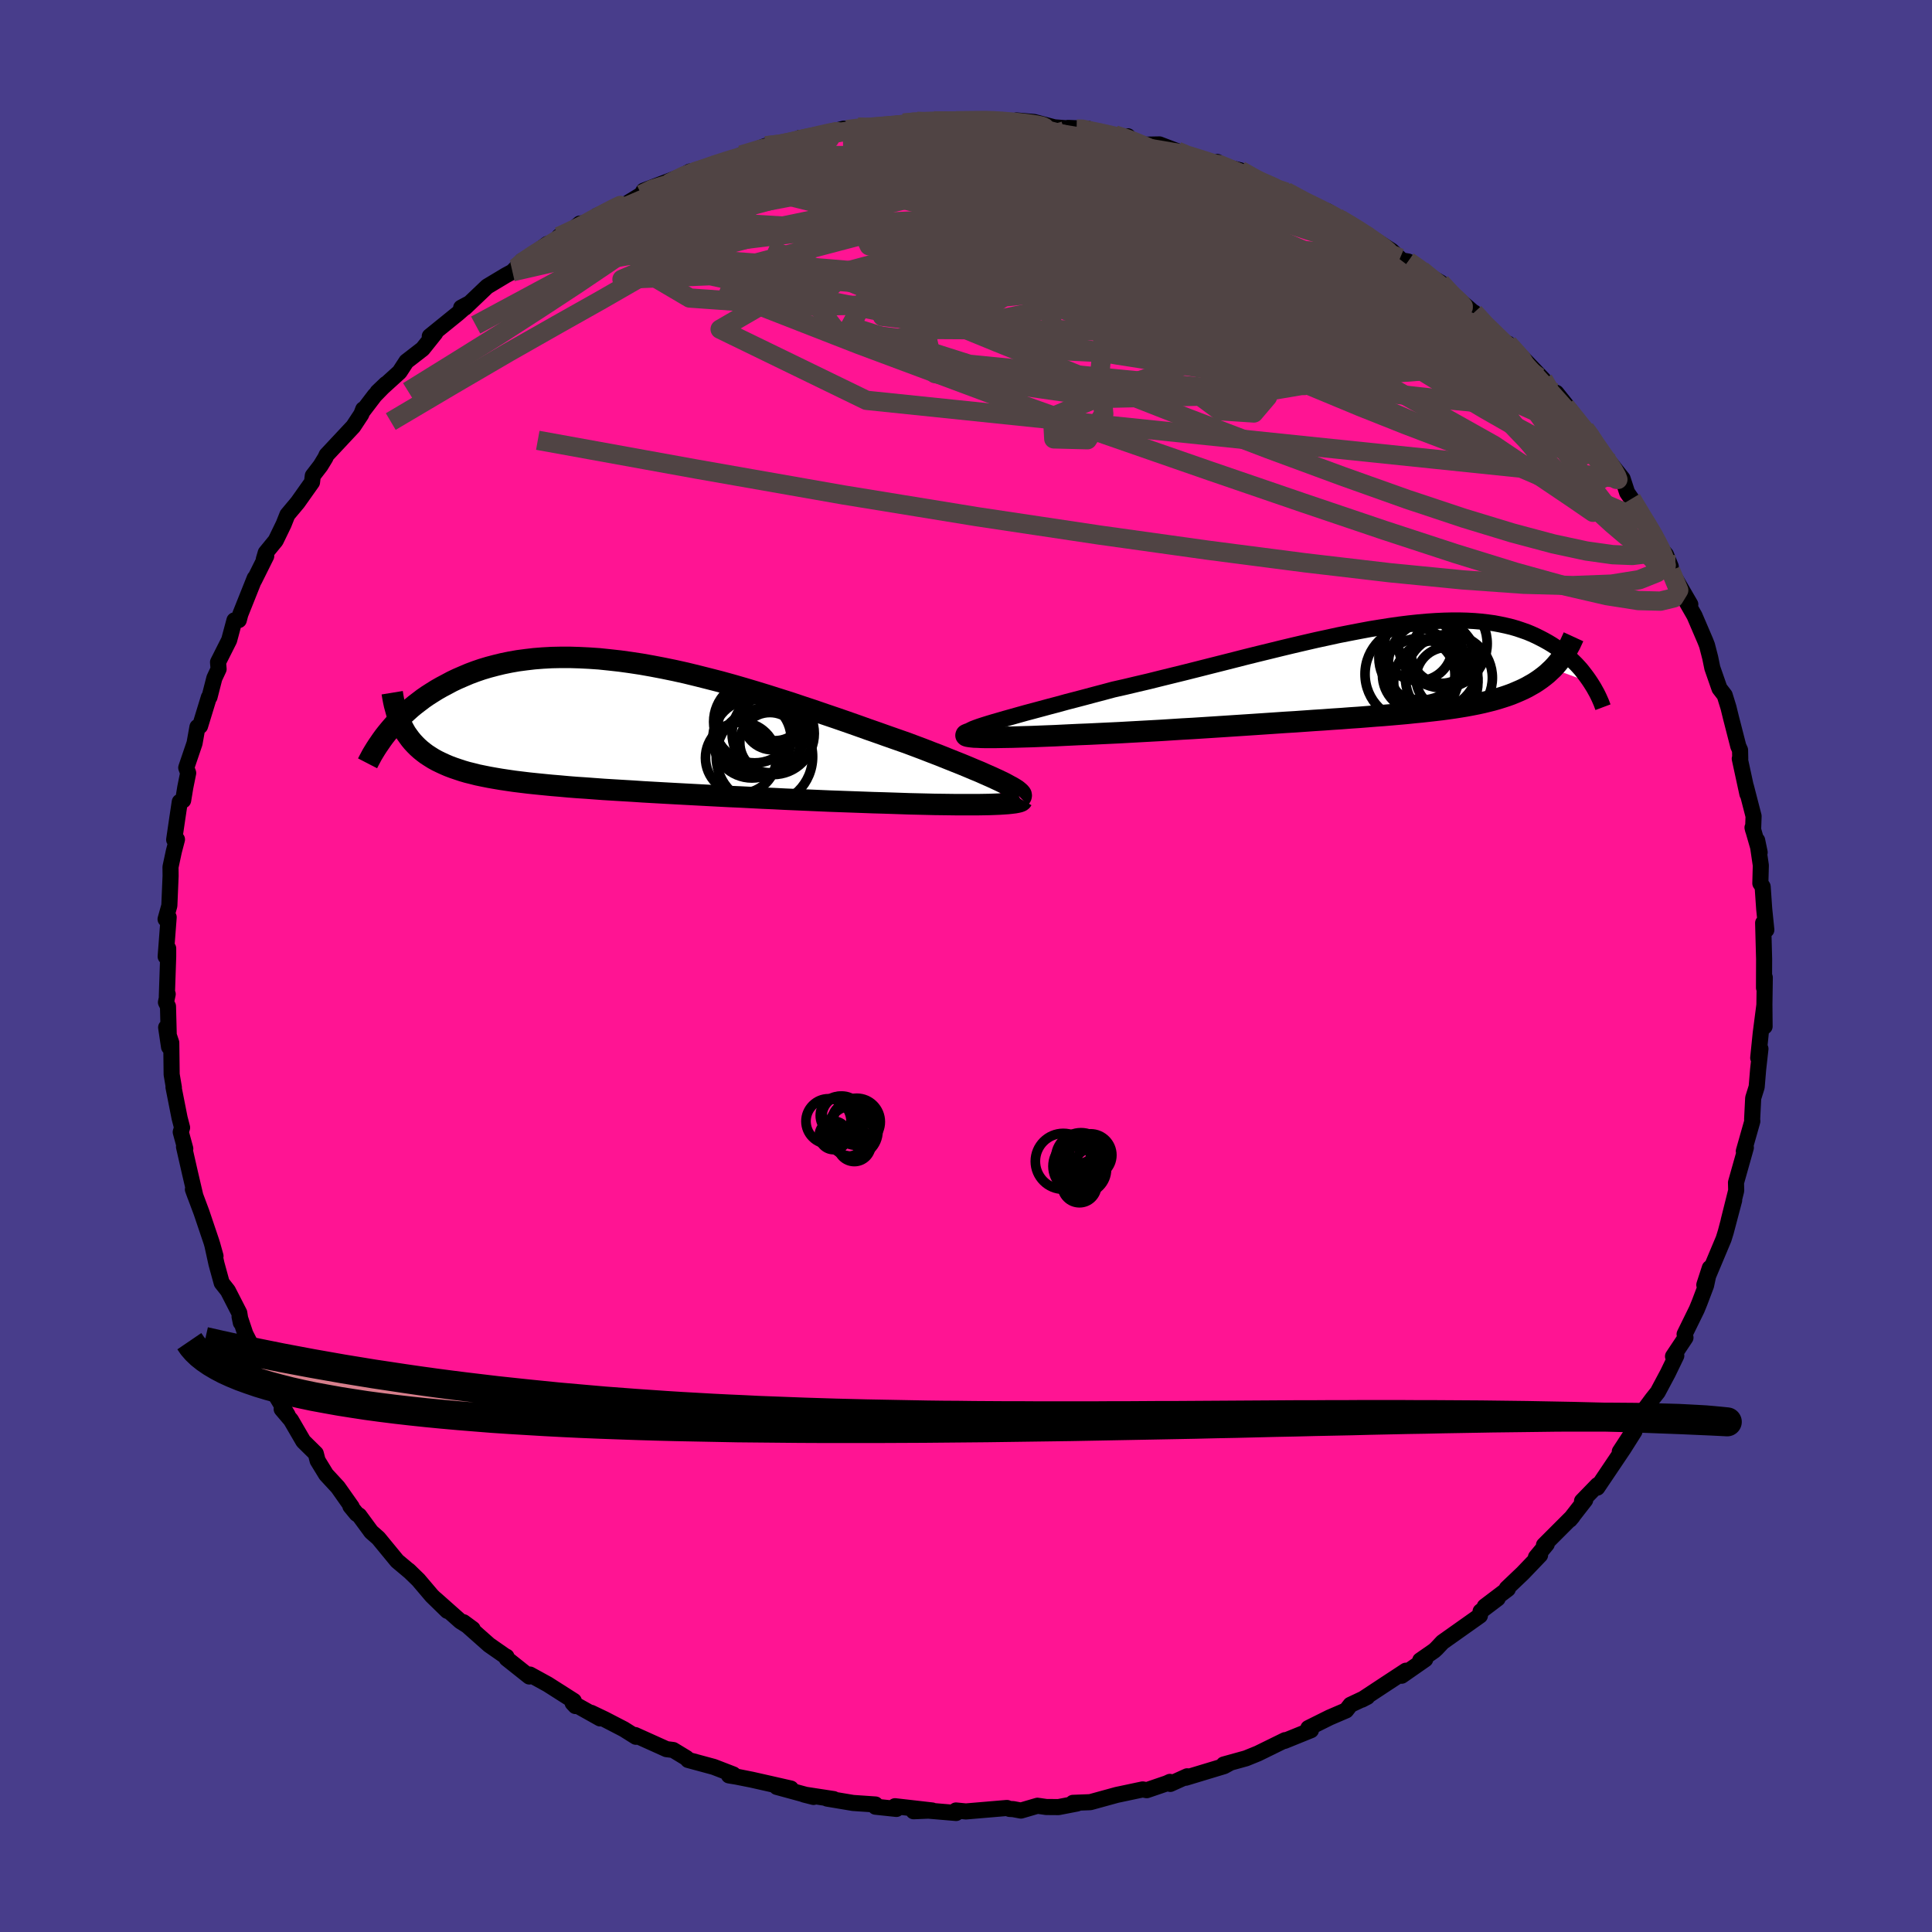 
  <svg viewBox="-100 -100 200 200" xmlns="http://www.w3.org/2000/svg" width="500" height="500" id="face-svg">
    <defs>
      <clipPath id="leftEyeClipPath">
        <polyline points="39.64,5.91 39.21,5.7 38.74,5.48 38.22,5.24 37.67,5 37.09,4.74 36.46,4.48 35.8,4.2 35.12,3.92 34.39,3.63 33.64,3.33 32.87,3.02 32.06,2.71 31.24,2.39 30.39,2.07 29.51,1.74 28.54,1.4 27.54,1.05 26.5,0.68 25.44,0.31 24.35,-0.08 23.24,-0.47 22.11,-0.86 20.96,-1.25 19.8,-1.65 18.62,-2.04 17.43,-2.44 16.23,-2.82 15.03,-3.2 13.82,-3.57 12.61,-3.93 11.4,-4.28 10.2,-4.61 8.99,-4.92 7.8,-5.22 6.61,-5.51 5.44,-5.77 4.27,-6.01 3.12,-6.23 1.99,-6.43 0.87,-6.6 -0.22,-6.75 -1.3,-6.87 -2.36,-6.98 -3.39,-7.05 -4.4,-7.1 -5.39,-7.13 -6.35,-7.13 -7.29,-7.11 -8.19,-7.06 -9.08,-6.99 -9.93,-6.89 -10.76,-6.78 -11.56,-6.64 -12.34,-6.48 -13.08,-6.3 -13.8,-6.11 -14.5,-5.9 -15.17,-5.67 -15.81,-5.43 -16.42,-5.17 -17.02,-4.91 -17.59,-4.64 -18.13,-4.35 -18.66,-4.07 -19.17,-3.78 -19.65,-3.48 -20.12,-3.18 -20.57,-2.87 -20.99,-2.55 -21.41,-2.23 -21.8,-1.91 -22.17,-1.58 -22.53,-1.25 -22.88,-0.92 -23.2,-0.59 -23.51,-0.26 -23.81,0.08 -24.09,0.41 -24.36,0.74 -22.54,0.39 -22.35,0.72 -22.13,1.03 -21.91,1.33 -21.67,1.62 -21.41,1.9 -21.14,2.17 -20.85,2.43 -20.54,2.68 -20.22,2.92 -19.88,3.14 -19.53,3.36 -19.15,3.57 -18.76,3.76 -18.35,3.95 -17.93,4.13 -17.48,4.3 -17.01,4.46 -16.53,4.62 -16.02,4.77 -15.49,4.9 -14.94,5.04 -14.36,5.16 -13.76,5.28 -13.14,5.39 -12.49,5.5 -11.82,5.6 -11.13,5.7 -10.4,5.79 -9.66,5.88 -8.89,5.96 -8.09,6.04 -7.27,6.12 -6.43,6.19 -5.56,6.27 -4.67,6.34 -3.75,6.4 -2.81,6.47 -1.86,6.54 -0.87,6.6 0.13,6.66 1.15,6.72 2.19,6.79 3.25,6.85 4.32,6.91 5.41,6.97 6.52,7.03 7.64,7.09 8.77,7.15 9.91,7.21 11.06,7.27 12.21,7.32 13.38,7.38 14.54,7.44 15.71,7.49 16.88,7.55 18.04,7.6 19.21,7.65 20.37,7.7 21.52,7.75 22.66,7.79 23.79,7.83 24.9,7.87 26,7.91 27.08,7.94 28,7.97 28.9,8 29.79,8.03 30.66,8.05 31.51,8.07 32.34,8.09 33.15,8.1 33.93,8.11 34.69,8.12 35.41,8.12 36.11,8.12 36.78,8.12 37.4,8.11 38,8.1 38.55,8.08" />
      </clipPath>
      <clipPath id="rightEyeClipPath">
        <polyline points="-38.59,5.2 -38,5.03 -37.38,4.85 -36.7,4.66 -35.99,4.46 -35.24,4.25 -34.45,4.04 -33.63,3.82 -32.78,3.59 -31.9,3.36 -31,3.11 -30.07,2.87 -29.12,2.62 -28.15,2.36 -27.16,2.1 -26.16,1.83 -24.96,1.56 -23.74,1.27 -22.5,0.98 -21.26,0.67 -20,0.36 -18.74,0.05 -17.47,-0.27 -16.21,-0.59 -14.94,-0.91 -13.68,-1.23 -12.43,-1.55 -11.18,-1.86 -9.95,-2.16 -8.73,-2.46 -7.52,-2.75 -6.32,-3.03 -5.15,-3.3 -3.99,-3.55 -2.85,-3.8 -1.73,-4.02 -0.64,-4.23 0.43,-4.43 1.48,-4.6 2.5,-4.76 3.49,-4.9 4.46,-5.02 5.4,-5.12 6.31,-5.2 7.19,-5.26 8.05,-5.3 8.88,-5.32 9.68,-5.32 10.45,-5.3 11.19,-5.26 11.9,-5.2 12.59,-5.12 13.25,-5.03 13.88,-4.91 14.49,-4.78 15.07,-4.64 15.62,-4.48 16.15,-4.3 16.66,-4.12 17.14,-3.92 17.6,-3.71 18.04,-3.49 18.46,-3.27 18.87,-3.04 19.25,-2.81 19.62,-2.57 19.97,-2.33 20.31,-2.08 20.63,-1.83 20.93,-1.57 21.22,-1.31 21.5,-1.04 21.76,-0.78 22.01,-0.51 22.25,-0.24 22.47,0.04 22.68,0.31 22.88,0.58 23.07,0.85 23.25,1.12 19.3,-0.33 19.01,-0.06 18.72,0.21 18.41,0.46 18.08,0.71 17.75,0.94 17.4,1.17 17.03,1.38 16.66,1.59 16.26,1.79 15.86,1.97 15.44,2.15 15,2.33 14.55,2.49 14.09,2.64 13.61,2.79 13.12,2.93 12.6,3.06 12.07,3.19 11.52,3.31 10.96,3.42 10.37,3.53 9.77,3.63 9.14,3.73 8.5,3.82 7.84,3.91 7.16,3.99 6.45,4.07 5.73,4.15 4.99,4.22 4.23,4.3 3.45,4.37 2.65,4.44 1.83,4.51 0.99,4.57 0.13,4.64 -0.75,4.71 -1.65,4.77 -2.56,4.84 -3.49,4.9 -4.44,4.97 -5.4,5.03 -6.38,5.1 -7.38,5.17 -8.39,5.23 -9.41,5.3 -10.45,5.37 -11.49,5.44 -12.55,5.51 -13.62,5.58 -14.69,5.65 -15.77,5.72 -16.86,5.79 -17.95,5.86 -19.05,5.92 -20.14,5.99 -21.24,6.06 -22.33,6.12 -23.42,6.18 -24.51,6.24 -25.58,6.3 -26.65,6.35 -27.71,6.4 -28.75,6.45 -29.77,6.49 -30.62,6.53 -31.44,6.57 -32.25,6.61 -33.04,6.64 -33.81,6.67 -34.56,6.7 -35.28,6.72 -35.97,6.74 -36.63,6.76 -37.26,6.77 -37.86,6.78 -38.42,6.79 -38.94,6.79 -39.42,6.79 -39.86,6.78" />
      </clipPath>
      <filter id="fuzzy">
        <feTurbulence id="turbulence" baseFrequency="0.05" numOctaves="3" type="noise" result="noise" />
        <feDisplacementMap in="SourceGraphic" in2="noise" scale="2" />
      </filter>
      <linearGradient id="rainbowGradient" x1="0%" y1="0%" x2="100%" y2="0%">
        <stop offset="0%" style="stop-color: rgb(233, 236, 239); stop-opacity: 1" />
        <stop offset="50%" style="stop-color: rgb(80, 68, 68); stop-opacity: 1" />
        <stop offset="100%" style="stop-color: rgb(255, 165, 0); stop-opacity: 1" />
      </linearGradient>
    </defs>
    <rect x="-100" y="-100" width="100%" height="100%" fill="rgb(72, 61, 139)" />
    <polyline id="faceContour" points="82.61,2.26 82.69,1.19 82.65,3.98 82.67,6.26 82.64,4.11 82.27,6.96 82.01,9.51 82.24,8.57 82,10.72 81.85,12.52 81.49,13.67 81.38,15.88 81.4,16.07 80.52,19.17 80.69,18.66 80.73,18.8 79.71,22.42 79.73,23.25 78.95,26.37 79.52,24.25 78.8,26.97 78.65,27.54 78.43,28.25 76.43,33.01 77,31.26 76.61,33.07 75.94,34.84 75.65,35.55 74.39,38.12 74.48,38.47 73.19,40.41 73.53,40.34 72.65,42.16 71.61,44.11 71.06,44.8 69.62,46.74 69.9,46.63 68.94,48.34 67.68,50.27 69.2,48.17 68.05,49.99 65.35,54 65.38,53.73 63.77,55.39 64.1,55.28 62.51,57.32 62.79,56.99 59.83,59.95 60.12,59.85 59,61.2 59.43,60.98 57.63,62.86 55.98,64.43 56.09,64.49 53.7,66.3 55.04,65.47 53.27,66.81 53.2,67.25 49.33,69.99 48.72,70.64 48.46,70.88 47.02,71.88 47.54,71.77 45.1,73.47 45.54,72.95 43.65,74.19 40.98,75.95 41.54,75.66 39.8,76.48 39.35,77.06 37.65,77.79 35.44,78.89 35.56,78.96 35.71,79.11 32.97,80.22 33.03,80.14 30.22,81.52 28.99,82.02 26.68,82.66 27.34,82.49 26.72,82.83 22.75,84.03 22.9,83.88 21.15,84.67 21.11,84.46 20.79,84.61 18.71,85.32 18.29,85.24 15.6,85.81 12.87,86.56 11.07,86.63 11.49,86.7 9.58,87.07 8.31,87.06 7.4,86.93 5.69,87.43 4.89,87.28 4.51,87.26 4.24,87.16 -0.01,87.52 -1.04,87.42 -1.02,87.68 -4.33,87.4 -5.43,87.5 -3.5,87.42 -7.35,86.98 -7.2,87.26 -9.37,87.03 -9.37,86.8 -11.7,86.64 -14.38,86.19 -13.7,86.24 -16.77,85.77 -15.78,86.02 -19.59,84.98 -18.13,85.15 -20.46,84.62 -22.19,84.23 -23.75,83.92 -24.54,83.79 -24.09,83.69 -26.11,82.91 -28.77,82.19 -28.94,81.99 -30.31,81.16 -31.01,81.07 -34.25,79.61 -34.17,79.79 -35.43,79 -37.42,77.97 -38.8,77.31 -37.88,77.89 -40.72,76.3 -40.43,76.61 -40.6,76.08 -43.3,74.36 -45.14,73.35 -45.21,73.55 -47.55,71.69 -47.57,71.5 -47.69,71.45 -49.37,70.28 -52.02,67.93 -51.07,68.63 -52.34,67.83 -54.92,65.54 -53.69,66.76 -55.29,65.2 -56.69,63.55 -57.7,62.57 -57.52,62.74 -58.89,61.59 -60.83,59.23 -61.57,58.58 -62.81,56.89 -63.08,56.71 -63.73,55.92 -63.59,55.99 -65.02,53.96 -66.24,52.64 -67.12,51.2 -67.31,50.47 -68.6,49.2 -69.88,47 -70.84,45.87 -70.23,46.47 -71.57,44.25 -71.95,43.05 -73.61,40.33 -72.59,41.91 -72.8,41.6 -74.6,38.09 -75.2,36.3 -75.07,36.92 -75.23,35.91 -76.41,33.61 -77.05,32.8 -77.59,30.83 -78.04,28.78 -77.69,30.03 -78.11,28.56 -79.14,25.51 -80.03,23.13 -79.77,23.84 -80.34,21.4 -80.95,18.72 -80.82,18.91 -81.29,17.19 -81.15,16.73 -81.41,15.73 -82.04,12.54 -82,12.58 -82.23,11.23 -82.27,7.95 -82.8,6.36 -82.5,8.38 -82.61,4.18 -82.82,3.76 -82.64,2.91 -82.73,3.16 -82.59,-0.98 -82.59,-1.82 -82.85,-0.98 -82.54,-5.05 -82.86,-4.85 -82.47,-6.25 -82.34,-9.33 -82.35,-10.25 -82,-11.88 -81.68,-13.1 -81.97,-13.07 -81.65,-15.26 -81.39,-16.99 -81.04,-17.15 -80.82,-18.49 -80.52,-19.98 -80.72,-20.53 -79.86,-23.06 -79.56,-24.74 -79.29,-24.84 -78.38,-27.81 -78.31,-27.85 -77.81,-29.8 -77.37,-30.74 -77.43,-31.45 -76.28,-33.73 -75.73,-35.78 -75.28,-35.81 -75.12,-36.42 -73.63,-40.15 -73.69,-39.93 -72.44,-42.44 -72.69,-42.1 -72.49,-42.78 -71.46,-44.04 -70.64,-45.73 -70.25,-46.71 -69.18,-47.99 -67.7,-50.08 -67.62,-50.75 -66.82,-51.79 -66.32,-52.61 -66.19,-52.9 -63.43,-55.85 -62.6,-57.11 -62.4,-57.63 -62.46,-57.42 -61.21,-59.06 -60.05,-60.25 -60.92,-59.42 -58.64,-61.49 -57.93,-62.58 -56.25,-63.88 -54.94,-65.52 -55.51,-65.19 -52.61,-67.54 -51.38,-68.62 -52.26,-68.15 -51.88,-68.14 -49.57,-70.34 -47.62,-71.51 -46.95,-71.87 -46.58,-72.25 -45.95,-73 -45.41,-73.2 -43.35,-74.74 -42.1,-75.13 -42.14,-75.51 -41.05,-75.97 -39.98,-76.85 -38.98,-76.97 -38.21,-77.66 -35.38,-78.77 -33.6,-79.86 -33.37,-80.26 -29.69,-81.66 -30.81,-80.99 -28.59,-82.24 -28.6,-82.01 -24.8,-83.43 -24.32,-83.52 -23.52,-83.68 -23.27,-83.95 -20.72,-84.9 -18.88,-85.02 -17.7,-85.34 -17.2,-85.72 -16.82,-85.47 -15.27,-86.01 -12.66,-86.68 -13.12,-86.43 -12.35,-86.58 -11.21,-86.85 -8.94,-86.8 -8.66,-87.04 -6.48,-87.25 -5.07,-87.44 -4.87,-87.35 -3.33,-87.49 -1.02,-87.5 1.47,-87.47 2.41,-87.62 3.26,-87.56 2.73,-87.5 5.28,-87.14 5.23,-87.53 7.05,-87.37 9.14,-86.82 11.45,-86.64 12.63,-86.67 10.56,-86.76 15.4,-86.03 17.13,-85.49 16.76,-85.89 17.12,-85.38 18.52,-85.02 20.03,-85.05 21.87,-84.35 21.69,-84.2 25.91,-82.96 26.02,-83.23 25.94,-82.95 28.38,-82.37 29.9,-81.45 30.7,-81.11 33.17,-80.1 31.1,-80.9 33.12,-80.17 35.34,-78.81 37.39,-78.15 38.29,-77.61 38.67,-77.32 40.26,-76.4 39.94,-76.59 41.48,-75.7 44.06,-74.04 45.12,-73.04 45.77,-72.93 47.15,-72.04 47.01,-71.96 49.14,-70.74 51.14,-68.72 51.15,-68.85 53.39,-66.92 52.6,-67.65 53.91,-66.06 54.74,-65.54 55.78,-64.59 56.46,-64.03 56.12,-64.42 57.86,-62.7 59.76,-60.72 60.67,-59.5 61.11,-59.33 62.8,-57.22 63.4,-56.07 64.08,-55.59 64.73,-54.86 64.5,-54.91 66.6,-51.63 66.64,-52.12 67.97,-50.45 68.44,-49.01 68.89,-48.36 70.25,-46.05 70.38,-45.96 71.08,-44.73 72.03,-43.09 72.46,-42.58 72.96,-41.34 72.94,-40.94 74.98,-37.43 74.51,-37.84 75.41,-36.27 76.53,-33.66 76.71,-33.2 77.04,-31.92 77.26,-30.85 78,-28.73 78.54,-28.03 78.93,-26.77 79.19,-25.71 79.95,-22.75 80.13,-22.35 80.15,-21.45 80.1,-21.46 80.89,-17.81 80.74,-18.57 81.53,-15.51 81.48,-14.08 81.42,-14.33 82.16,-11.76 81.9,-13.01 82.28,-10.42 82.23,-8.56 82.47,-8.21 82.63,-5.9 82.85,-3.74 82.52,-4.46 82.62,-0.72 82.61,2.26 82.69,1.19" fill="rgb(255, 20, 147)" stroke="black" stroke-width="1.667" stroke-linejoin="round" filter="url(#fuzzy)" />
    <g transform="translate(41.42 -30.45)">
      <polyline id="rightCountour" points="-38.59,5.2 -38,5.03 -37.38,4.85 -36.7,4.66 -35.99,4.46 -35.24,4.25 -34.45,4.04 -33.63,3.82 -32.78,3.59 -31.9,3.36 -31,3.11 -30.07,2.87 -29.12,2.62 -28.15,2.36 -27.16,2.1 -26.16,1.83 -24.96,1.56 -23.74,1.27 -22.5,0.98 -21.26,0.67 -20,0.36 -18.74,0.05 -17.47,-0.27 -16.21,-0.59 -14.94,-0.91 -13.68,-1.23 -12.43,-1.55 -11.18,-1.86 -9.95,-2.16 -8.73,-2.46 -7.52,-2.75 -6.32,-3.03 -5.15,-3.3 -3.99,-3.55 -2.85,-3.8 -1.73,-4.02 -0.64,-4.23 0.43,-4.43 1.48,-4.6 2.5,-4.76 3.49,-4.9 4.46,-5.02 5.4,-5.12 6.31,-5.2 7.19,-5.26 8.05,-5.3 8.88,-5.32 9.68,-5.32 10.45,-5.3 11.19,-5.26 11.9,-5.2 12.59,-5.12 13.25,-5.03 13.88,-4.91 14.49,-4.78 15.07,-4.64 15.62,-4.48 16.15,-4.3 16.66,-4.12 17.14,-3.92 17.6,-3.71 18.04,-3.49 18.46,-3.27 18.87,-3.04 19.25,-2.81 19.62,-2.57 19.97,-2.33 20.31,-2.08 20.63,-1.83 20.93,-1.57 21.22,-1.31 21.5,-1.04 21.76,-0.78 22.01,-0.51 22.25,-0.24 22.47,0.04 22.68,0.31 22.88,0.58 23.07,0.85 23.25,1.12 19.3,-0.33 19.01,-0.06 18.72,0.21 18.41,0.46 18.08,0.71 17.75,0.94 17.4,1.17 17.03,1.38 16.66,1.59 16.26,1.79 15.86,1.97 15.44,2.15 15,2.33 14.55,2.49 14.09,2.64 13.61,2.79 13.12,2.93 12.6,3.06 12.07,3.19 11.52,3.31 10.96,3.42 10.37,3.53 9.77,3.63 9.14,3.73 8.5,3.82 7.84,3.91 7.16,3.99 6.45,4.07 5.73,4.15 4.99,4.22 4.23,4.3 3.45,4.37 2.65,4.44 1.83,4.51 0.99,4.57 0.13,4.64 -0.75,4.71 -1.65,4.77 -2.56,4.84 -3.49,4.9 -4.44,4.97 -5.4,5.03 -6.38,5.1 -7.38,5.17 -8.39,5.23 -9.41,5.3 -10.45,5.37 -11.49,5.44 -12.55,5.51 -13.62,5.58 -14.69,5.65 -15.77,5.72 -16.86,5.79 -17.95,5.86 -19.05,5.92 -20.14,5.99 -21.24,6.06 -22.33,6.12 -23.42,6.18 -24.51,6.24 -25.58,6.3 -26.65,6.35 -27.71,6.4 -28.75,6.45 -29.77,6.49 -30.62,6.53 -31.44,6.57 -32.25,6.61 -33.04,6.64 -33.81,6.67 -34.56,6.7 -35.28,6.72 -35.97,6.74 -36.63,6.76 -37.26,6.77 -37.86,6.78 -38.42,6.79 -38.94,6.79 -39.42,6.79 -39.86,6.78" fill="white" stroke="white" stroke-width="0" stroke-linejoin="round" filter="url(#fuzzy)" />
    </g>
    <g transform="translate(-35.62 -24.82)">
      <polyline id="leftCountour" points="39.64,5.91 39.21,5.7 38.74,5.48 38.22,5.24 37.67,5 37.09,4.74 36.46,4.48 35.8,4.2 35.12,3.92 34.39,3.63 33.64,3.33 32.87,3.02 32.06,2.71 31.24,2.39 30.39,2.07 29.51,1.74 28.54,1.4 27.54,1.05 26.5,0.68 25.44,0.31 24.35,-0.08 23.24,-0.47 22.11,-0.86 20.96,-1.25 19.8,-1.65 18.62,-2.04 17.43,-2.44 16.23,-2.82 15.03,-3.2 13.82,-3.57 12.61,-3.93 11.4,-4.28 10.2,-4.61 8.99,-4.92 7.8,-5.22 6.61,-5.51 5.44,-5.77 4.27,-6.01 3.12,-6.23 1.99,-6.43 0.87,-6.6 -0.22,-6.75 -1.3,-6.87 -2.36,-6.98 -3.39,-7.05 -4.4,-7.1 -5.39,-7.13 -6.35,-7.13 -7.29,-7.11 -8.19,-7.06 -9.08,-6.99 -9.93,-6.89 -10.76,-6.78 -11.56,-6.64 -12.34,-6.48 -13.08,-6.3 -13.8,-6.11 -14.5,-5.9 -15.17,-5.67 -15.81,-5.43 -16.42,-5.17 -17.02,-4.91 -17.59,-4.64 -18.13,-4.35 -18.66,-4.07 -19.17,-3.78 -19.65,-3.48 -20.12,-3.18 -20.57,-2.87 -20.99,-2.55 -21.41,-2.23 -21.8,-1.91 -22.17,-1.58 -22.53,-1.25 -22.88,-0.92 -23.2,-0.59 -23.51,-0.26 -23.81,0.08 -24.09,0.41 -24.36,0.74 -22.54,0.39 -22.35,0.72 -22.13,1.03 -21.91,1.33 -21.67,1.62 -21.41,1.9 -21.14,2.17 -20.85,2.43 -20.54,2.68 -20.22,2.92 -19.88,3.14 -19.53,3.36 -19.15,3.57 -18.76,3.76 -18.35,3.95 -17.93,4.13 -17.48,4.3 -17.01,4.46 -16.53,4.62 -16.02,4.77 -15.49,4.9 -14.94,5.04 -14.36,5.16 -13.76,5.28 -13.14,5.39 -12.49,5.5 -11.82,5.6 -11.13,5.7 -10.4,5.79 -9.66,5.88 -8.89,5.96 -8.09,6.04 -7.27,6.12 -6.43,6.19 -5.56,6.27 -4.67,6.34 -3.75,6.4 -2.81,6.47 -1.86,6.54 -0.87,6.6 0.13,6.66 1.15,6.72 2.19,6.79 3.25,6.85 4.32,6.91 5.41,6.97 6.52,7.03 7.64,7.09 8.77,7.15 9.91,7.21 11.06,7.27 12.21,7.32 13.38,7.38 14.54,7.44 15.71,7.49 16.88,7.55 18.04,7.6 19.21,7.65 20.37,7.7 21.52,7.75 22.66,7.79 23.79,7.83 24.9,7.87 26,7.91 27.08,7.94 28,7.97 28.9,8 29.79,8.03 30.66,8.05 31.51,8.07 32.34,8.09 33.15,8.1 33.93,8.11 34.69,8.12 35.41,8.12 36.11,8.12 36.78,8.12 37.4,8.11 38,8.1 38.55,8.08" fill="white" stroke="white" stroke-width="0" stroke-linejoin="round" filter="url(#fuzzy)" />
    </g>
    <g transform="translate(41.42 -30.45)">
      <polyline id="rightUpper" points="-41.16,6.33 -41.22,6.27 -41.2,6.19 -41.1,6.1 -40.93,6.01 -40.7,5.9 -40.39,5.78 -40.03,5.65 -39.6,5.51 -39.12,5.36 -38.59,5.2 -38,5.03 -37.38,4.85 -36.7,4.66 -35.99,4.46 -35.24,4.25 -34.45,4.04 -33.63,3.82 -32.78,3.59 -31.9,3.36 -31,3.11 -30.07,2.87 -29.12,2.62 -28.15,2.36 -27.16,2.1 -26.16,1.83 -24.96,1.56 -23.74,1.27 -22.5,0.98 -21.26,0.67 -20,0.36 -18.74,0.05 -17.47,-0.27 -16.21,-0.59 -14.94,-0.91 -13.68,-1.23 -12.43,-1.55 -11.18,-1.86 -9.95,-2.16 -8.73,-2.46 -7.52,-2.75 -6.32,-3.03 -5.15,-3.3 -3.99,-3.55 -2.85,-3.8 -1.73,-4.02 -0.64,-4.23 0.43,-4.43 1.48,-4.6 2.5,-4.76 3.49,-4.9 4.46,-5.02 5.4,-5.12 6.31,-5.2 7.19,-5.26 8.05,-5.3 8.88,-5.32 9.68,-5.32 10.45,-5.3 11.19,-5.26 11.9,-5.2 12.59,-5.12 13.25,-5.03 13.88,-4.91 14.49,-4.78 15.07,-4.64 15.62,-4.48 16.15,-4.3 16.66,-4.12 17.14,-3.92 17.6,-3.71 18.04,-3.49 18.46,-3.27 18.87,-3.04 19.25,-2.81 19.62,-2.57 19.97,-2.33 20.31,-2.08 20.63,-1.83 20.93,-1.57 21.22,-1.31 21.5,-1.04 21.76,-0.78 22.01,-0.51 22.25,-0.24 22.47,0.04 22.68,0.31 22.88,0.58 23.07,0.85 23.25,1.12 23.42,1.39 23.58,1.65 23.73,1.92 23.87,2.17 24,2.43 24.12,2.68 24.23,2.93 24.34,3.18 24.43,3.42 24.52,3.66" fill="none" stroke="black" stroke-width="1.667" stroke-linejoin="round" filter="url(#fuzzy)" />
      <polyline id="rightLower" points="-41.13,6.41 -41.3,6.47 -41.4,6.52 -41.42,6.58 -41.38,6.62 -41.27,6.66 -41.1,6.69 -40.87,6.72 -40.58,6.75 -40.25,6.76 -39.86,6.78 -39.42,6.79 -38.94,6.79 -38.42,6.79 -37.86,6.78 -37.26,6.77 -36.63,6.76 -35.97,6.74 -35.28,6.72 -34.56,6.7 -33.81,6.67 -33.04,6.64 -32.25,6.61 -31.44,6.57 -30.62,6.53 -29.77,6.49 -28.75,6.45 -27.71,6.4 -26.65,6.35 -25.58,6.3 -24.51,6.24 -23.42,6.18 -22.33,6.12 -21.24,6.06 -20.14,5.99 -19.05,5.92 -17.95,5.86 -16.86,5.79 -15.77,5.72 -14.69,5.65 -13.62,5.58 -12.55,5.51 -11.49,5.44 -10.45,5.37 -9.41,5.3 -8.39,5.23 -7.38,5.17 -6.38,5.1 -5.4,5.03 -4.44,4.97 -3.49,4.9 -2.56,4.84 -1.65,4.77 -0.75,4.71 0.13,4.64 0.99,4.57 1.83,4.51 2.65,4.44 3.45,4.37 4.23,4.3 4.99,4.22 5.73,4.15 6.45,4.07 7.16,3.99 7.84,3.91 8.5,3.82 9.14,3.73 9.77,3.63 10.37,3.53 10.96,3.42 11.52,3.31 12.07,3.19 12.6,3.06 13.12,2.93 13.61,2.79 14.09,2.64 14.55,2.49 15,2.33 15.44,2.15 15.86,1.97 16.26,1.79 16.66,1.59 17.03,1.38 17.4,1.17 17.75,0.94 18.08,0.71 18.41,0.46 18.72,0.21 19.01,-0.06 19.3,-0.33 19.57,-0.62 19.82,-0.91 20.07,-1.22 20.31,-1.53 20.53,-1.86 20.74,-2.19 20.94,-2.54 21.13,-2.89 21.3,-3.26 21.47,-3.63" fill="none" stroke="black" stroke-width="2.222" stroke-linejoin="round" filter="url(#fuzzy)" />
      <circle r="4.384" cx="5.709" cy="-1.463" stroke="black" fill="none" stroke-width="1.0" filter="url(#fuzzy)" clip-path="url(#rightEyeClipPath)" /><circle r="4.502" cx="8.569" cy="0.617" stroke="black" fill="none" stroke-width="1.0" filter="url(#fuzzy)" clip-path="url(#rightEyeClipPath)" /><circle r="3.526" cx="5.399" cy="-2.588" stroke="black" fill="none" stroke-width="1.0" filter="url(#fuzzy)" clip-path="url(#rightEyeClipPath)" /><circle r="4.594" cx="7.939" cy="-2.928" stroke="black" fill="none" stroke-width="1.0" filter="url(#fuzzy)" clip-path="url(#rightEyeClipPath)" /><circle r="3.168" cx="7.824" cy="-1.978" stroke="black" fill="none" stroke-width="1.0" filter="url(#fuzzy)" clip-path="url(#rightEyeClipPath)" /><circle r="3.202" cx="8.369" cy="0.667" stroke="black" fill="none" stroke-width="1.0" filter="url(#fuzzy)" clip-path="url(#rightEyeClipPath)" /><circle r="4.362" cx="7.214" cy="1.107" stroke="black" fill="none" stroke-width="1.0" filter="url(#fuzzy)" clip-path="url(#rightEyeClipPath)" /><circle r="3.754" cx="5.444" cy="0.302" stroke="black" fill="none" stroke-width="1.0" filter="url(#fuzzy)" clip-path="url(#rightEyeClipPath)" /><circle r="4.668" cx="6.949" cy="-0.688" stroke="black" fill="none" stroke-width="1.0" filter="url(#fuzzy)" clip-path="url(#rightEyeClipPath)" /><circle r="4.866" cx="4.754" cy="0.237" stroke="black" fill="none" stroke-width="1.0" filter="url(#fuzzy)" clip-path="url(#rightEyeClipPath)" />
      </g>
    <g transform="translate(-35.62 -24.82)">
      <polyline id="leftUpper" points="41.23,7.36 41.32,7.27 41.34,7.17 41.32,7.06 41.23,6.93 41.09,6.8 40.9,6.64 40.66,6.48 40.36,6.3 40.02,6.12 39.64,5.91 39.21,5.7 38.74,5.48 38.22,5.24 37.67,5 37.09,4.74 36.46,4.48 35.8,4.2 35.12,3.92 34.39,3.63 33.64,3.33 32.87,3.02 32.06,2.71 31.24,2.39 30.39,2.07 29.51,1.74 28.54,1.4 27.54,1.05 26.5,0.68 25.44,0.31 24.35,-0.08 23.24,-0.47 22.11,-0.86 20.96,-1.25 19.8,-1.65 18.62,-2.04 17.43,-2.44 16.23,-2.82 15.03,-3.2 13.82,-3.57 12.61,-3.93 11.4,-4.28 10.2,-4.61 8.99,-4.92 7.8,-5.22 6.61,-5.51 5.44,-5.77 4.27,-6.01 3.12,-6.23 1.99,-6.43 0.87,-6.6 -0.22,-6.75 -1.3,-6.87 -2.36,-6.98 -3.39,-7.05 -4.4,-7.1 -5.39,-7.13 -6.35,-7.13 -7.29,-7.11 -8.19,-7.06 -9.08,-6.99 -9.93,-6.89 -10.76,-6.78 -11.56,-6.64 -12.34,-6.48 -13.08,-6.3 -13.8,-6.11 -14.5,-5.9 -15.17,-5.67 -15.81,-5.43 -16.42,-5.17 -17.02,-4.91 -17.59,-4.64 -18.13,-4.35 -18.66,-4.07 -19.17,-3.78 -19.65,-3.48 -20.12,-3.18 -20.57,-2.87 -20.99,-2.55 -21.41,-2.23 -21.8,-1.91 -22.17,-1.58 -22.53,-1.25 -22.88,-0.92 -23.2,-0.59 -23.51,-0.26 -23.81,0.08 -24.09,0.41 -24.36,0.74 -24.61,1.06 -24.85,1.39 -25.07,1.71 -25.29,2.03 -25.49,2.34 -25.68,2.65 -25.86,2.95 -26.02,3.25 -26.18,3.55 -26.33,3.84" fill="none" stroke="black" stroke-width="2.222" stroke-linejoin="round" filter="url(#fuzzy)" />
      <polyline id="leftLower" points="41.43,7.62 41.39,7.69 41.3,7.76 41.14,7.82 40.93,7.87 40.66,7.92 40.33,7.96 39.96,8 39.53,8.03 39.06,8.06 38.55,8.08 38,8.1 37.4,8.11 36.78,8.12 36.11,8.12 35.41,8.12 34.69,8.12 33.93,8.11 33.15,8.1 32.34,8.09 31.51,8.07 30.66,8.05 29.79,8.03 28.9,8 28,7.97 27.08,7.94 26,7.91 24.9,7.87 23.79,7.83 22.66,7.79 21.52,7.75 20.37,7.7 19.21,7.65 18.04,7.6 16.88,7.55 15.71,7.49 14.54,7.44 13.38,7.38 12.21,7.32 11.06,7.27 9.91,7.21 8.77,7.15 7.64,7.09 6.52,7.03 5.41,6.97 4.32,6.91 3.25,6.85 2.19,6.79 1.15,6.72 0.13,6.66 -0.87,6.6 -1.86,6.54 -2.81,6.47 -3.75,6.4 -4.67,6.34 -5.56,6.27 -6.43,6.19 -7.27,6.12 -8.09,6.04 -8.89,5.96 -9.66,5.88 -10.4,5.79 -11.13,5.7 -11.82,5.6 -12.49,5.5 -13.14,5.39 -13.76,5.28 -14.36,5.16 -14.94,5.04 -15.49,4.9 -16.02,4.77 -16.53,4.62 -17.01,4.46 -17.48,4.3 -17.93,4.13 -18.35,3.95 -18.76,3.76 -19.15,3.57 -19.53,3.36 -19.88,3.14 -20.22,2.92 -20.54,2.68 -20.85,2.43 -21.14,2.17 -21.41,1.9 -21.67,1.62 -21.91,1.33 -22.13,1.03 -22.35,0.72 -22.54,0.39 -22.72,0.05 -22.89,-0.29 -23.05,-0.65 -23.19,-1.02 -23.32,-1.4 -23.43,-1.8 -23.54,-2.2 -23.63,-2.61 -23.71,-3.04 -23.78,-3.47" fill="none" stroke="black" stroke-width="2.222" stroke-linejoin="round" filter="url(#fuzzy)" />
      <circle r="3.182" cx="15.899" cy="-1.557" stroke="black" fill="none" stroke-width="1.0" filter="url(#fuzzy)" clip-path="url(#leftEyeClipPath)" /><circle r="3.674" cx="12.324" cy="3.273" stroke="black" fill="none" stroke-width="1.0" filter="url(#fuzzy)" clip-path="url(#leftEyeClipPath)" /><circle r="4.564" cx="14.454" cy="0.373" stroke="black" fill="none" stroke-width="1.0" filter="url(#fuzzy)" clip-path="url(#leftEyeClipPath)" /><circle r="3.066" cx="15.854" cy="-1.567" stroke="black" fill="none" stroke-width="1.0" filter="url(#fuzzy)" clip-path="url(#leftEyeClipPath)" /><circle r="3.046" cx="15.584" cy="-0.607" stroke="black" fill="none" stroke-width="1.0" filter="url(#fuzzy)" clip-path="url(#leftEyeClipPath)" /><circle r="4.246" cx="13.744" cy="-0.452" stroke="black" fill="none" stroke-width="1.0" filter="url(#fuzzy)" clip-path="url(#leftEyeClipPath)" /><circle r="4.054" cx="13.464" cy="1.303" stroke="black" fill="none" stroke-width="1.0" filter="url(#fuzzy)" clip-path="url(#leftEyeClipPath)" /><circle r="4.988" cx="14.754" cy="3.158" stroke="black" fill="none" stroke-width="1.0" filter="url(#fuzzy)" clip-path="url(#leftEyeClipPath)" /><circle r="4.254" cx="15.659" cy="0.748" stroke="black" fill="none" stroke-width="1.0" filter="url(#fuzzy)" clip-path="url(#leftEyeClipPath)" /><circle r="3.12" cx="15.324" cy="1.698" stroke="black" fill="none" stroke-width="1.0" filter="url(#fuzzy)" clip-path="url(#leftEyeClipPath)" />
    </g>
    <g id="hairs">
      <polyline points="52.6,-67.65 53.75,-66.39 54.8,-65.37 55.8,-64.4 56.81,-63.38 57.9,-62.24 59.08,-60.96 60.29,-59.63 61.45,-58.34 62.48,-57.18 63.33,-56.21 63.96,-55.48 64.38,-54.99 64.59,-54.75 64.61,-54.74 64.44,-54.96 64.01,-55.49 63.25,-56.46 62.06,-57.93" fill="none" stroke="rgb(80, 68, 68)" stroke-width="2" stroke-linejoin="round" filter="url(#fuzzy)" /><polyline points="-18.88,-85.02 -18.02,-85.29 -17.38,-85.44 -16.74,-85.54 -16.13,-85.57 -15.68,-85.52 -15.45,-85.35 -15.41,-85.05 -15.57,-84.63 -15.93,-84.08 -16.52,-83.38 -17.4,-82.52 -18.6,-81.49 -20.13,-80.25 -22.02,-78.83 -24.29,-77.21 -26.96,-75.41 -30.08,-73.44 -33.68,-71.3 -37.75,-68.96 -42.3,-66.4 -47.37,-63.52 -53.09,-60.18 -59.55,-56.36" fill="none" stroke="rgb(80, 68, 68)" stroke-width="2" stroke-linejoin="round" filter="url(#fuzzy)" /><polyline points="68.89,-48.36 69.83,-46.79 70.45,-45.76 71,-44.85 71.47,-44 71.87,-43.22 72.17,-42.53 72.39,-41.93 72.49,-41.48 72.44,-41.22 72.21,-41.22 71.76,-41.51 71.07,-42.12 70.14,-43.08 68.99,-44.37 67.62,-46 66.04,-47.98 64.21,-50.35 62.13,-53.12 59.79,-56.34 57.16,-60.04 54.19,-64.26" fill="none" stroke="rgb(80, 68, 68)" stroke-width="2" stroke-linejoin="round" filter="url(#fuzzy)" /><polyline points="-12.35,-86.58 -10.96,-86.75 -9.4,-86.87 -7.82,-87 -6.24,-87.13 -4.68,-87.23 -3.14,-87.31 -1.64,-87.36 -0.24,-87.41 0.98,-87.44 1.93,-87.47 2.56,-87.47 2.86,-87.47 2.81,-87.45 2.37,-87.43 1.49,-87.39 0.16,-87.34 -1.59,-87.31 -3.72,-87.29" fill="none" stroke="rgb(80, 68, 68)" stroke-width="2" stroke-linejoin="round" filter="url(#fuzzy)" /><polyline points="-42.14,-75.51 -40.98,-76.06 -39.58,-76.72 -37.87,-77.47 -35.86,-78.33 -33.64,-79.28 -31.37,-80.24 -29.17,-81.15 -27.12,-81.98 -25.23,-82.71 -23.51,-83.36 -21.95,-83.92 -20.62,-84.4 -19.6,-84.76 -18.95,-85.01 -18.6,-85.15 -18.49,-85.18" fill="none" stroke="rgb(80, 68, 68)" stroke-width="2" stroke-linejoin="round" filter="url(#fuzzy)" /><polyline points="-46.58,-72.25 -45.85,-72.9 -44.76,-73.63 -43.51,-74.41 -42.31,-75.14 -41.18,-75.82 -40.11,-76.44 -39.07,-77.02 -38.09,-77.56 -37.2,-78.02 -36.47,-78.4 -35.97,-78.64 -35.78,-78.73 -35.94,-78.61 -36.46,-78.29 -37.38,-77.74 -38.71,-76.96 -40.55,-75.9 -43.03,-74.51" fill="none" stroke="rgb(80, 68, 68)" stroke-width="2" stroke-linejoin="round" filter="url(#fuzzy)" /><polyline points="70.25,-46.05 70.53,-45.62 70.95,-44.88 71.29,-44.17 71.48,-43.59 71.51,-43.17 71.36,-42.91 71.01,-42.86 70.42,-43.08 69.56,-43.61 68.39,-44.49 66.88,-45.77 65,-47.49 62.72,-49.67 60.06,-52.33 57.04,-55.46 53.67,-59.05 49.95,-63.12 45.81,-67.7 41.07,-72.89" fill="none" stroke="rgb(80, 68, 68)" stroke-width="2" stroke-linejoin="round" filter="url(#fuzzy)" /><polyline points="59.76,-60.72 60.26,-59.85 60.19,-59.15 59.5,-58.57 58.04,-58.23 55.76,-58.17 52.68,-58.35 48.8,-58.72 44.09,-59.24 38.48,-59.93 31.9,-60.81 24.3,-61.9 15.65,-63.25 5.99,-64.91 -4.68,-66.91 -16.32,-69.27 -28.87,-71.98" fill="none" stroke="rgb(80, 68, 68)" stroke-width="2" stroke-linejoin="round" filter="url(#fuzzy)" /><polyline points="-6.48,-87.25 -5.44,-87.35 -4.44,-87.38 -3.27,-87.38 -2.11,-87.35 -1.17,-87.28 -0.59,-87.16 -0.39,-86.98 -0.49,-86.73 -0.86,-86.41 -1.45,-86 -2.32,-85.49 -3.5,-84.89 -5.08,-84.18 -7.09,-83.39 -9.53,-82.51 -12.41,-81.56 -15.74,-80.54 -19.56,-79.44 -23.91,-78.25 -28.84,-76.93 -34.32,-75.46 -40.27,-73.89" fill="none" stroke="rgb(80, 68, 68)" stroke-width="2" stroke-linejoin="round" filter="url(#fuzzy)" /><polyline points="-28.6,-82.01 -25.98,-82.94 -24.38,-83.45 -23.01,-83.86 -21.55,-84.28 -20,-84.7 -18.48,-85.09 -17.11,-85.43 -15.95,-85.72 -14.99,-85.95 -14.24,-86.15 -13.7,-86.29 -13.42,-86.36 -13.45,-86.35 -13.83,-86.24 -14.54,-86.06 -15.55,-85.82 -16.91,-85.5" fill="none" stroke="rgb(80, 68, 68)" stroke-width="2" stroke-linejoin="round" filter="url(#fuzzy)" /><polyline points="-30.81,-80.99 -29.2,-81.79 -27.83,-82.3 -26.62,-82.67 -25.69,-82.91 -25.03,-83.02 -24.57,-83 -24.32,-82.86 -24.3,-82.57 -24.59,-82.1 -25.23,-81.45 -26.24,-80.58 -27.62,-79.48 -29.39,-78.15 -31.57,-76.58 -34.14,-74.77 -37.09,-72.74 -40.41,-70.5 -44.11,-68.07 -48.21,-65.42 -52.75,-62.59 -57.75,-59.49" fill="none" stroke="rgb(80, 68, 68)" stroke-width="2" stroke-linejoin="round" filter="url(#fuzzy)" /><polyline points="-33.6,-79.86 -32.45,-80.42 -30.73,-80.95 -28.88,-81.38 -26.81,-81.79 -24.5,-82.2 -21.99,-82.59 -19.36,-82.96 -16.65,-83.29 -13.88,-83.6 -11.07,-83.88 -8.27,-84.15 -5.53,-84.4 -2.88,-84.62 -0.36,-84.83 2.03,-85.03 4.26,-85.23 6.35,-85.42 8.32,-85.58 10.25,-85.71 12.22,-85.8 14.13,-85.85" fill="none" stroke="rgb(80, 68, 68)" stroke-width="2" stroke-linejoin="round" filter="url(#fuzzy)" /><polyline points="56.46,-64.03 56.62,-63.82 57.1,-63.07 57.27,-62.41 56.87,-62.07 55.8,-62.13 54.04,-62.61 51.53,-63.52 48.23,-64.89 44.1,-66.72 39.13,-68.99 33.34,-71.68 26.76,-74.82 19.41,-78.5 11.33,-82.75" fill="none" stroke="rgb(80, 68, 68)" stroke-width="2" stroke-linejoin="round" filter="url(#fuzzy)" /><polyline points="-6.48,-87.25 -5.4,-87.36 -4.3,-87.4 -2.96,-87.44 -1.54,-87.47 -0.29,-87.48 0.69,-87.46 1.39,-87.42 1.87,-87.35 2.19,-87.24 2.4,-87.11 2.46,-86.94 2.32,-86.74 1.92,-86.51 1.2,-86.25 0.11,-85.95 -1.38,-85.62 -3.31,-85.25 -5.69,-84.84 -8.52,-84.41 -11.81,-83.93 -15.62,-83.4 -20.03,-82.77 -25.05,-82.03" fill="none" stroke="rgb(80, 68, 68)" stroke-width="2" stroke-linejoin="round" filter="url(#fuzzy)" /><polyline points="-1.02,-87.5 0.83,-87.52 2,-87.53 2.87,-87.5 3.7,-87.45 4.59,-87.38 5.53,-87.3 6.45,-87.19 7.25,-87.07 7.83,-86.95 8.13,-86.81 8.13,-86.67 7.8,-86.53 7.12,-86.39 6.05,-86.26 4.58,-86.15 2.74,-86.04 0.56,-85.95 -1.98,-85.86 -4.96,-85.75 -8.53,-85.62 -12.74,-85.53" fill="none" stroke="rgb(80, 68, 68)" stroke-width="2" stroke-linejoin="round" filter="url(#fuzzy)" /><polyline points="-4.87,-87.35 -2.99,-87.38 -0.6,-87.26 1.86,-87.04 4.25,-86.73 6.61,-86.34 9.01,-85.87 11.51,-85.37 14.11,-84.87 16.74,-84.37 19.34,-83.87 21.82,-83.38 24.08,-82.91 25.99,-82.51 27.47,-82.28" fill="none" stroke="rgb(80, 68, 68)" stroke-width="2" stroke-linejoin="round" filter="url(#fuzzy)" /><polyline points="47.15,-72.04 47.49,-71.6 47.99,-70.78 47.99,-70 47.27,-69.4 45.8,-69.01 43.6,-68.77 40.68,-68.65 37.02,-68.63 32.6,-68.69 27.39,-68.81 21.39,-68.99 14.62,-69.22 7.07,-69.54 -1.31,-70 -10.58,-70.66 -20.85,-71.51 -32.32,-72.45" fill="none" stroke="rgb(80, 68, 68)" stroke-width="2" stroke-linejoin="round" filter="url(#fuzzy)" /><polyline points="-46.58,-72.25 -45.58,-72.79 -43.69,-73.22 -41.09,-73.51 -37.98,-73.62 -34.37,-73.55 -30.25,-73.34 -25.59,-73.04 -20.36,-72.65 -14.6,-72.21 -8.37,-71.68 -1.75,-71.06 5.17,-70.31 12.29,-69.45 19.56,-68.49 26.94,-67.48 34.41,-66.47 41.9,-65.56 49.2,-64.86" fill="none" stroke="rgb(80, 68, 68)" stroke-width="2" stroke-linejoin="round" filter="url(#fuzzy)" /><polyline points="28.38,-82.37 29.6,-81.68 30.45,-81.21 30.92,-80.9 31.16,-80.66 31.29,-80.41 31.24,-80.17 30.88,-79.99 30.04,-79.92 28.62,-79.99 26.61,-80.18 24.04,-80.48 20.94,-80.88 17.28,-81.38 12.98,-82.02 7.91,-82.86 1.99,-83.92 -4.8,-85.19" fill="none" stroke="rgb(80, 68, 68)" stroke-width="2" stroke-linejoin="round" filter="url(#fuzzy)" /><polyline points="63.4,-56.07 63.93,-55.6 64.29,-55.07 64.58,-54.45 64.77,-53.85 64.78,-53.35 64.55,-53.03 64.03,-52.9 63.21,-52.99 62.06,-53.34 60.55,-53.97 58.68,-54.88 56.41,-56.1 53.76,-57.61 50.73,-59.42 47.31,-61.52 43.47,-63.95 39.14,-66.73 34.27,-69.91 28.86,-73.51 23.01,-77.52 16.66,-81.94" fill="none" stroke="rgb(80, 68, 68)" stroke-width="2" stroke-linejoin="round" filter="url(#fuzzy)" /><polyline points="-11.21,-86.85 -9.36,-86.78 -7.45,-86.59 -5.23,-86.2 -2.69,-85.6 0.2,-84.81 3.44,-83.84 6.96,-82.72 10.67,-81.47 14.45,-80.1 18.27,-78.63 22.16,-77.07 26.16,-75.41 30.3,-73.68 34.57,-71.89 38.89,-70.08 43.16,-68.3 47.26,-66.61 51.14,-65.01 54.78,-63.6" fill="none" stroke="rgb(80, 68, 68)" stroke-width="2" stroke-linejoin="round" filter="url(#fuzzy)" /><polyline points="45.77,-72.93 46.62,-72.28 47.16,-71.63 47.5,-70.9 47.47,-70.2 46.92,-69.65 45.82,-69.25 44.16,-69.01 41.97,-68.88 39.24,-68.85 35.98,-68.91 32.16,-69.04 27.77,-69.2 22.78,-69.38 17.11,-69.58 10.74,-69.82 3.61,-70.19 -4.26,-70.73 -12.83,-71.48 -22.08,-72.47 -31.93,-73.68" fill="none" stroke="rgb(80, 68, 68)" stroke-width="2" stroke-linejoin="round" filter="url(#fuzzy)" /><polyline points="31.1,-80.9 33,-80.07 34.66,-79.28 35.86,-78.67 36.58,-78.24 36.87,-77.95 36.84,-77.75 36.54,-77.6 35.96,-77.52 35.04,-77.52 33.69,-77.66 31.87,-77.97 29.56,-78.47 26.78,-79.14 23.49,-79.98 19.59,-80.98 14.91,-82.2 9.24,-83.67 2.54,-85.41" fill="none" stroke="rgb(80, 68, 68)" stroke-width="2" stroke-linejoin="round" filter="url(#fuzzy)" /><polyline points="33.17,-80.1 32.67,-80.2 33.96,-79.41 35.93,-78.2 38.06,-76.84 40.14,-75.42 42.16,-73.97 44.16,-72.47 46.21,-70.91 48.3,-69.31 50.4,-67.69 52.44,-66.12 54.32,-64.66 55.96,-63.4 57.33,-62.37 58.43,-61.58 59.27,-60.97" fill="none" stroke="rgb(80, 68, 68)" stroke-width="2" stroke-linejoin="round" filter="url(#fuzzy)" /><polyline points="72.94,-40.94 73.78,-38.91 73.29,-38.11 71.89,-37.77 69.6,-37.83 66.35,-38.34 62.11,-39.32 56.88,-40.77 50.64,-42.7 43.34,-45.09 34.91,-47.94 25.28,-51.24 14.39,-55.02 2.25,-59.36 -11.08,-64.33 -25.51,-69.96" fill="none" stroke="rgb(80, 68, 68)" stroke-width="2" stroke-linejoin="round" filter="url(#fuzzy)" /><polyline points="12.63,-86.67 12.44,-86.5 13.35,-86.09 13.72,-85.66 13.26,-85.2 12.1,-84.66 10.38,-84.01 8.14,-83.25 5.31,-82.36 1.8,-81.36 -2.52,-80.23 -7.75,-78.99 -13.93,-77.64 -21.02,-76.17 -28.96,-74.63 -37.77,-73.05" fill="none" stroke="rgb(80, 68, 68)" stroke-width="2" stroke-linejoin="round" filter="url(#fuzzy)" /><polyline points="-42.14,-75.51 -40.86,-75.96 -39.07,-76.3 -36.69,-76.55 -33.7,-76.75 -30.19,-76.89 -26.28,-76.92 -22.07,-76.79 -17.6,-76.51 -12.9,-76.06 -7.94,-75.47 -2.73,-74.77 2.71,-73.98 8.32,-73.1 14.04,-72.18 19.85,-71.25 25.72,-70.32 31.6,-69.42 37.45,-68.51 43.33,-67.49 49.42,-66.17" fill="none" stroke="rgb(80, 68, 68)" stroke-width="2" stroke-linejoin="round" filter="url(#fuzzy)" /><polyline points="-46.58,-72.25 -45.76,-72.89 -44.41,-73.59 -42.73,-74.32 -40.89,-75.03 -38.92,-75.71 -36.77,-76.38 -34.41,-77.08 -31.83,-77.83 -29.06,-78.63 -26.15,-79.46 -23.18,-80.3 -20.2,-81.11 -17.27,-81.86 -14.4,-82.56 -11.62,-83.21 -8.94,-83.82 -6.41,-84.39 -4.06,-84.94 -1.92,-85.44 -0.03,-85.91 1.55,-86.36 2.78,-86.79 3.84,-87.12" fill="none" stroke="rgb(80, 68, 68)" stroke-width="2" stroke-linejoin="round" filter="url(#fuzzy)" /><polyline points="-3.33,-87.49 -1.07,-87.46 1.05,-87.36 2.95,-87.2 4.73,-86.96 6.55,-86.68 8.52,-86.35 10.66,-86 12.9,-85.63 15.12,-85.26 17.15,-84.93 18.88,-84.65 20.3,-84.42 21.4,-84.23 22.05,-84.12 22,-84.19" fill="none" stroke="rgb(80, 68, 68)" stroke-width="2" stroke-linejoin="round" filter="url(#fuzzy)" /><polyline points="2.73,-87.5 4.66,-87.26 6.58,-86.93 8.95,-86.38 11.7,-85.64 14.61,-84.78 17.59,-83.86 20.6,-82.88 23.65,-81.86 26.69,-80.83 29.61,-79.8 32.37,-78.79 34.92,-77.88 37.14,-77.17 38.84,-76.77" fill="none" stroke="rgb(80, 68, 68)" stroke-width="2" stroke-linejoin="round" filter="url(#fuzzy)" /><polyline points="-20.72,-84.9 -19.24,-85.08 -18.2,-85.29 -17.34,-85.49 -16.53,-85.68 -15.75,-85.84 -15.09,-85.95 -14.58,-85.99 -14.25,-85.96 -14.09,-85.84 -14.12,-85.64 -14.39,-85.34 -14.95,-84.94 -15.84,-84.42 -17.05,-83.78 -18.59,-83.02 -20.47,-82.16 -22.73,-81.19 -25.44,-80.1 -28.68,-78.86 -32.49,-77.45 -36.84,-75.85 -41.6,-74.11" fill="none" stroke="rgb(80, 68, 68)" stroke-width="2" stroke-linejoin="round" filter="url(#fuzzy)" /><polyline points="71.08,-44.73 71.55,-43.63 71.28,-43.03 70.41,-42.67 68.98,-42.5 66.94,-42.58 64.23,-42.96 60.79,-43.7 56.56,-44.83 51.53,-46.36 45.67,-48.31 38.96,-50.7 31.37,-53.5 22.88,-56.74 13.48,-60.43 3.18,-64.58 -8.09,-69.2 -20.46,-74.26" fill="none" stroke="rgb(80, 68, 68)" stroke-width="2" stroke-linejoin="round" filter="url(#fuzzy)" /><polyline points="49.14,-70.74 50.3,-69.48 50.6,-68.88 50.23,-68.61 49.19,-68.6 47.51,-68.82 45.15,-69.28 42.07,-70 38.23,-70.98 33.59,-72.21 28.12,-73.65 21.74,-75.36 14.38,-77.42 6.04,-79.94 -3.1,-82.98" fill="none" stroke="rgb(80, 68, 68)" stroke-width="2" stroke-linejoin="round" filter="url(#fuzzy)" /><polyline points="15.4,-86.03 16.59,-85.65 17.64,-85.24 19.07,-84.63 20.97,-83.84 23.25,-82.88 25.78,-81.81 28.45,-80.64 31.14,-79.45 33.76,-78.26 36.26,-77.11 38.58,-76.05 40.66,-75.11 42.4,-74.34 43.8,-73.76 44.93,-73.28" fill="none" stroke="rgb(80, 68, 68)" stroke-width="2" stroke-linejoin="round" filter="url(#fuzzy)" /><polyline points="47.15,-72.04 47.67,-71.58 48.7,-70.73 49.59,-69.9 50.13,-69.27 50.32,-68.83 50.19,-68.58 49.77,-68.47 49.05,-68.51 48.02,-68.69 46.69,-68.99 45.02,-69.41 43.01,-69.94 40.63,-70.6 37.84,-71.43 34.62,-72.48 30.94,-73.78 26.76,-75.36 21.98,-77.24 16.48,-79.39 10.13,-81.81 2.92,-84.44" fill="none" stroke="rgb(80, 68, 68)" stroke-width="2" stroke-linejoin="round" filter="url(#fuzzy)" /><polyline points="64.5,-54.91 65.79,-52.93 66.32,-51.94 66.41,-51.23 66.16,-50.67 65.56,-50.29 64.6,-50.14 63.25,-50.24 61.46,-50.6 59.21,-51.2 56.51,-52.04 53.32,-53.13 49.66,-54.45 45.51,-56.03 40.83,-57.89 35.61,-60.06 29.84,-62.58 23.51,-65.47 16.62,-68.74 9.11,-72.37 0.89,-76.34 -8.02,-80.71" fill="none" stroke="rgb(80, 68, 68)" stroke-width="2" stroke-linejoin="round" filter="url(#fuzzy)" /><polyline points="-17.7,-85.34 -17.08,-85.57 -16.02,-85.77 -14.65,-86.02 -13.21,-86.28 -11.82,-86.49 -10.45,-86.67 -9.1,-86.83 -7.81,-86.97 -6.67,-87.1 -5.77,-87.21 -5.15,-87.29 -4.83,-87.33 -4.83,-87.33 -5.19,-87.27 -6.01,-87.16 -7.45,-87.02 -9.6,-86.84" fill="none" stroke="rgb(80, 68, 68)" stroke-width="2" stroke-linejoin="round" filter="url(#fuzzy)" /><polyline points="25.91,-82.96 26.21,-82.97 27.14,-82.59 28.52,-81.98 30.04,-81.28 31.52,-80.57 32.93,-79.88 34.3,-79.2 35.67,-78.53 37.02,-77.86 38.28,-77.24 39.39,-76.68 40.28,-76.23 40.93,-75.89 41.35,-75.67 41.55,-75.56 41.54,-75.56 41.3,-75.7 40.76,-76 39.83,-76.52 38.37,-77.3 36.2,-78.45" fill="none" stroke="rgb(80, 68, 68)" stroke-width="2" stroke-linejoin="round" filter="url(#fuzzy)" /><polyline points="3.26,-87.56 3.45,-87.45 4.03,-87.32 4.5,-87.15 4.72,-86.89 4.54,-86.54 3.78,-86.11 2.33,-85.6 0.17,-84.99 -2.72,-84.25 -6.46,-83.37 -11.2,-82.32 -17.01,-81.09 -23.86,-79.68 -31.54,-78.2" fill="none" stroke="rgb(80, 68, 68)" stroke-width="2" stroke-linejoin="round" filter="url(#fuzzy)" /><polyline points="45.77,-72.93 46.77,-72.25 47.75,-71.52 48.85,-70.66 49.88,-69.82 50.69,-69.13 51.22,-68.62 51.47,-68.3 51.47,-68.17 51.23,-68.22 50.74,-68.44 49.99,-68.85 48.92,-69.46 47.48,-70.27 45.64,-71.32 43.37,-72.66 40.71,-74.3 37.69,-76.26 34.14,-78.6" fill="none" stroke="rgb(80, 68, 68)" stroke-width="2" stroke-linejoin="round" filter="url(#fuzzy)" /><polyline points="38.67,-77.32 39.64,-76.74 40.34,-76.24 41.05,-75.65 41.64,-75.05 41.92,-74.56 41.8,-74.21 41.29,-73.99 40.39,-73.86 39.09,-73.8 37.37,-73.86 35.17,-74.05 32.43,-74.41 29.14,-74.96 25.3,-75.69 20.93,-76.61 16.04,-77.7 10.62,-78.97 4.61,-80.38 -2.1,-81.9 -9.48,-83.57" fill="none" stroke="rgb(80, 68, 68)" stroke-width="2" stroke-linejoin="round" filter="url(#fuzzy)" /><polyline points="33.12,-80.17 35.08,-79.12 36.57,-78.39 37.66,-77.84 38.5,-77.38 39.21,-76.94 39.87,-76.49 40.46,-76.04 40.93,-75.63 41.21,-75.29 41.24,-75.06 41.01,-74.94 40.5,-74.94 39.73,-75.03 38.65,-75.25 37.24,-75.62 35.43,-76.16 33.2,-76.9 30.53,-77.84 27.42,-78.97 23.85,-80.28 19.73,-81.81 15.05,-83.54 10.03,-85.38" fill="none" stroke="rgb(80, 68, 68)" stroke-width="2" stroke-linejoin="round" filter="url(#fuzzy)" /><polyline points="-42.1,-75.13 -41.61,-75.55 -40.41,-76.06 -38.74,-76.62 -36.66,-77.25 -34.22,-77.95 -31.5,-78.7 -28.61,-79.45 -25.63,-80.16 -22.62,-80.81 -19.61,-81.41 -16.61,-81.96 -13.61,-82.48 -10.66,-82.98 -7.77,-83.46 -4.99,-83.92 -2.29,-84.35 0.32,-84.75 2.86,-85.12 5.25,-85.44 7.34,-85.75 8.94,-86.08 10.18,-86.44" fill="none" stroke="rgb(80, 68, 68)" stroke-width="2" stroke-linejoin="round" filter="url(#fuzzy)" /><polyline points="64.08,-55.59 64.57,-54.93 65.16,-54.03 65.86,-53.02 66.51,-52.09 67.03,-51.3 67.36,-50.7 67.48,-50.37 67.33,-50.38 66.89,-50.78 66.1,-51.63 64.96,-52.93 63.49,-54.65 61.69,-56.78 59.57,-59.32 57.02,-62.37" fill="none" stroke="rgb(80, 68, 68)" stroke-width="2" stroke-linejoin="round" filter="url(#fuzzy)" /><polyline points="33.17,-80.1 32.52,-80.32 33.35,-79.9 34.51,-79.3 35.5,-78.75 36.16,-78.3 36.5,-77.95 36.59,-77.65 36.47,-77.38 36.14,-77.13 35.57,-76.93 34.67,-76.8 33.4,-76.77 31.73,-76.84 29.67,-77.01 27.2,-77.28 24.3,-77.64 20.94,-78.14 17.09,-78.78 12.76,-79.6 7.97,-80.58 2.77,-81.71 -2.95,-82.95 -9.43,-84.22" fill="none" stroke="rgb(80, 68, 68)" stroke-width="2" stroke-linejoin="round" filter="url(#fuzzy)" /><polyline points="-5.07,-87.44 -4.38,-87.42 -3.04,-87.44 -1.56,-87.46 -0.28,-87.45 0.65,-87.42 1.26,-87.35 1.64,-87.23 1.85,-87.07 1.92,-86.86 1.82,-86.6 1.51,-86.29 0.91,-85.93 -0.04,-85.51 -1.38,-85.03 -3.13,-84.5 -5.32,-83.9 -7.99,-83.23 -11.18,-82.46 -14.91,-81.58 -19.19,-80.58 -23.99,-79.47 -29.24,-78.33 -34.88,-77.2" fill="none" stroke="rgb(80, 68, 68)" stroke-width="2" stroke-linejoin="round" filter="url(#fuzzy)" /><polyline points="72.46,-42.58 72.42,-41.61 71.53,-40.72 69.7,-39.99 66.82,-39.53 62.85,-39.38 57.73,-39.52 51.42,-39.97 43.88,-40.71 35.1,-41.74 25.07,-43.04 13.76,-44.62 1.15,-46.51 -12.72,-48.77 -27.85,-51.43 -44.33,-54.42" fill="none" stroke="rgb(80, 68, 68)" stroke-width="2" stroke-linejoin="round" filter="url(#fuzzy)" /><polyline points="-23.27,-83.95 -21.22,-84.57 -19.86,-84.85 -19.08,-84.95 -18.71,-84.92 -18.63,-84.75 -18.81,-84.46 -19.31,-84.01 -20.19,-83.38 -21.5,-82.52 -23.24,-81.44 -25.41,-80.15 -28.04,-78.64 -31.2,-76.88 -35.01,-74.81 -39.52,-72.39 -44.75,-69.58 -50.76,-66.35" fill="none" stroke="rgb(80, 68, 68)" stroke-width="2" stroke-linejoin="round" filter="url(#fuzzy)" /><polyline points="21.87,-84.35 22.85,-83.94 24.49,-83.43 25.97,-82.95 27.33,-82.48 28.61,-81.99 29.78,-81.51 30.73,-81.11 31.43,-80.8 31.85,-80.61 32.01,-80.53 31.85,-80.58 31.29,-80.8 30.23,-81.21 28.61,-81.82 26.14,-82.69" fill="none" stroke="rgb(80, 68, 68)" stroke-width="2" stroke-linejoin="round" filter="url(#fuzzy)" /><polyline points="11.45,-86.64 12.03,-86.63 12.88,-86.45 14.08,-86.2 15.18,-85.95 16.03,-85.74 16.68,-85.54 17.22,-85.35 17.66,-85.15 17.95,-84.94 18.03,-84.74 17.82,-84.56 17.27,-84.41 16.36,-84.3 15.07,-84.21 13.38,-84.16 11.25,-84.16 8.68,-84.23 5.66,-84.36 2.27,-84.56 -1.49,-84.8 -5.72,-85.06 -10.78,-85.3" fill="none" stroke="rgb(80, 68, 68)" stroke-width="2" stroke-linejoin="round" filter="url(#fuzzy)" /><polyline points="-20.72,-84.9 -19.21,-85.08 -18.05,-85.32 -17.04,-85.56 -16.05,-85.79 -15.07,-86.02 -14.22,-86.21 -13.61,-86.33 -13.28,-86.36 -13.23,-86.32 -13.5,-86.21 -14.18,-86.01 -15.47,-85.69 -17.54,-85.21 -20.42,-84.51" fill="none" stroke="rgb(80, 68, 68)" stroke-width="2" stroke-linejoin="round" filter="url(#fuzzy)" /><polyline points="56.12,-64.42 57.5,-62.89 58.18,-61.76 58.07,-61.08 57.22,-60.78 55.65,-60.83 53.33,-61.24 50.23,-62.03 46.33,-63.17 41.63,-64.64 36.11,-66.44 29.76,-68.59 22.56,-71.15 14.47,-74.13 5.36,-77.54 -5.02,-81.33" fill="none" stroke="rgb(80, 68, 68)" stroke-width="2" stroke-linejoin="round" filter="url(#fuzzy)" /><polyline points="38.67,-77.32 39.7,-76.72 40.56,-76.2 41.54,-75.56 42.5,-74.9 43.25,-74.36 43.68,-74 43.78,-73.81 43.56,-73.75 43.02,-73.83 42.08,-74.08 40.67,-74.56 38.71,-75.31 36.16,-76.37 33.06,-77.72 29.46,-79.33 25.47,-81.21 21.27,-83.33" fill="none" stroke="rgb(80, 68, 68)" stroke-width="2" stroke-linejoin="round" filter="url(#fuzzy)" /><polyline points="64.5,-54.91 53.76,-59.73 60.47,-51.46 64.91,-46.97 62.8,-48.42 54.65,-53.91 43.32,-60.27 32.11,-65.08 22.79,-67.8 15.15,-69.49 8.38,-71.35 3.07,-73.56 1.78,-75.31 7.1,-75.63 18.34,-74.07 29.03,-70.98 26.52,-69.37 -17.7,-85.34" fill="none" stroke="rgb(80, 68, 68)" stroke-width="2" stroke-linejoin="round" filter="url(#fuzzy)" /><polyline points="-15.27,-86.01 -10.02,-74.56 15.64,-69.33 27.8,-69.83 25.45,-73.45 15.36,-77.21 3.41,-79.61 -7.42,-80.42 -16.5,-79.94 -24.02,-78.52 -29.62,-76.61 -32.13,-74.86 -30.41,-74.06 -24.68,-74.72 -17.27,-76.68 -11.36,-78.86 -7.47,-79.76 -0.08,-78.81 18.66,-77.61 35.34,-78.81" fill="none" stroke="rgb(80, 68, 68)" stroke-width="2" stroke-linejoin="round" filter="url(#fuzzy)" /><polyline points="25.91,-82.96 41.63,-63.92 32.32,-65.05 22.85,-66 18.58,-66.46 18.2,-68.28 19.28,-71.39 20.57,-74.53 21.8,-76.6 22.76,-77.08 22.86,-76.06 21.09,-74.01 16.46,-71.67 8.38,-69.71 -3.08,-68.55 -16.63,-68.3 -28.61,-69.15 -33.11,-71.8 -29.93,-75.77 -46.95,-71.87" fill="none" stroke="rgb(80, 68, 68)" stroke-width="2" stroke-linejoin="round" filter="url(#fuzzy)" /><polyline points="-33.6,-79.86 -13.45,-83.9 -1.5,-83.82 9.37,-81.1 19.28,-76.11 27.88,-70.41 33.97,-66.03 36.44,-64.07 35.27,-64.23 31.84,-65.37 28.43,-66.33 27.29,-66.33 29.37,-65.31 33.63,-63.77 37.62,-62.4 38.98,-61.41 36.41,-60.38 28.8,-59.1 14.64,-58.77 -3.19,-61.32 -4.23,-65.9 54.74,-65.54" fill="none" stroke="rgb(80, 68, 68)" stroke-width="2" stroke-linejoin="round" filter="url(#fuzzy)" /><polyline points="21.69,-84.2 -26.74,-71.45 -35.61,-71.09 -27.26,-74.67 -12.89,-76.45 1.72,-75.2 13.08,-72.31 20.18,-69.61 24.02,-68.19 26.04,-68.33 26.93,-69.74 26.96,-71.58 26.74,-72.51 26.65,-71.3 25.36,-68.11 20.31,-65.25 12.83,-66.3 11.62,-73.83 3.26,-87.56" fill="none" stroke="rgb(80, 68, 68)" stroke-width="2" stroke-linejoin="round" filter="url(#fuzzy)" /><polyline points="70.25,-46.05 25.33,-65.37 9.42,-65.87 4.19,-65.51 -1.62,-66.7 -7.29,-67.52 -8.65,-67.25 -4.12,-66.72 3.96,-67.05 11.57,-68.64 15.92,-70.98 16.59,-73.14 14.61,-74.37 10.74,-74.6 4.6,-74.19 -4.83,-73.18 -17.04,-70.8 -25.45,-65.92 -10.31,-58.56 67.97,-50.45" fill="none" stroke="rgb(80, 68, 68)" stroke-width="2" stroke-linejoin="round" filter="url(#fuzzy)" /><polyline points="11.45,-86.64 35.4,-65.83 31.48,-65.5 22.85,-67.39 16.6,-67.75 15.65,-66.22 17.99,-64.2 19.74,-63.36 18.78,-64.32 15.77,-66.5 13.09,-68.79 13.25,-70.41 17.37,-70.99 24.46,-70.12 31.74,-67.56 34.24,-65.36 20.41,-70.08 -28.59,-82.24" fill="none" stroke="rgb(80, 68, 68)" stroke-width="2" stroke-linejoin="round" filter="url(#fuzzy)" /><polyline points="54.74,-65.54 25.44,-78.17 12.07,-80.53 10.58,-77.03 17.85,-71.23 28.86,-65.92 38.61,-62.61 44.87,-61.43 48.05,-61.66 49.26,-62.5 48.79,-63.62 46.26,-65.14 41.76,-67.21 36.58,-69.67 32.91,-72.05 32.83,-73.64 37.23,-73.65 43.39,-72.59 38.29,-77.61" fill="none" stroke="rgb(80, 68, 68)" stroke-width="2" stroke-linejoin="round" filter="url(#fuzzy)" /><polyline points="-23.52,-83.68 19.72,-72.68 21.44,-70.22 12.52,-73.28 9.37,-76.08 13.87,-76.16 22.17,-73.85 30.29,-70.36 35.9,-66.68 37.7,-63.63 34.8,-62.08 27.2,-62.73 16.82,-65.4 7.69,-68.87 4.29,-71.59 8.72,-72.8 18.66,-73.2 27.97,-74.38 30.75,-77.09 25.39,-80.49 5.28,-87.14" fill="none" stroke="rgb(80, 68, 68)" stroke-width="2" stroke-linejoin="round" filter="url(#fuzzy)" /><polyline points="61.11,-59.33 30.16,-64.84 17.06,-60.27 8.96,-56.86 9.09,-54.57 12.57,-54.48 14.26,-57.15 13.86,-61.36 14.19,-64.96 17.44,-66.28 23.15,-64.97 28.68,-61.97 31.21,-58.91 29.8,-57.25 26.28,-57.48 24.32,-58.93 27,-60.51 34.17,-61.89 41.57,-64.01 43.91,-67.48 43.95,-68.36 66.64,-52.12" fill="none" stroke="rgb(80, 68, 68)" stroke-width="2" stroke-linejoin="round" filter="url(#fuzzy)" /><polyline points="-4.87,-87.35 10.06,-82.91 15.35,-74.11 15.62,-67.49 15.84,-65.06 18.41,-64.58 22.49,-63.91 26.94,-62.52 31.39,-60.95 35.02,-60.09 35.63,-60.84 30.75,-63.61 20.19,-67.83 7.55,-72.14 -0.89,-75.28 0,-76.75 9.02,-76.37 13.44,-74.98 -23.52,-83.68" fill="none" stroke="rgb(80, 68, 68)" stroke-width="2" stroke-linejoin="round" filter="url(#fuzzy)" /><polyline points="56.46,-64.03 32.14,-71.77 5.22,-73.86 -5.29,-73.04 -2.73,-72.41 1.74,-72.95 0.92,-73.89 -5.24,-73.82 -12.31,-71.93 -15.67,-68.71 -13.45,-65.77 -6.96,-64.97 0.92,-67.18 7.08,-71.5 7.62,-75.57 -2.97,-77.25 -26.12,-76.17 -42.1,-75.13" fill="none" stroke="rgb(80, 68, 68)" stroke-width="2" stroke-linejoin="round" filter="url(#fuzzy)" /><polyline points="-18.88,-85.02 -25.09,-80.26 -11.92,-80.66 0.94,-81.25 7.95,-81.55 9.28,-81.84 7.4,-82.11 5.61,-82 6.2,-81.15 9.55,-79.18 15.03,-75.73 22.16,-70.66 30.14,-64.86 35.77,-60.51 31.03,-61.48 -12.35,-86.58" fill="none" stroke="rgb(80, 68, 68)" stroke-width="2" stroke-linejoin="round" filter="url(#fuzzy)" /><polyline points="54.74,-65.54 49.2,-61.82 25.45,-59.81 0.33,-62.29 -11.98,-66.2 -10.46,-69.03 -0.98,-69.92 9.82,-69.36 17.56,-68.39 20.53,-67.95 18.84,-68.56 13.54,-70.1 6.37,-71.98 -0.26,-73.54 -3.67,-74.4 -2.18,-74.7 3.36,-74.72 9.23,-74.35 11.02,-72.76 8.44,-69 9.49,-63.73 24.45,-62.97 25.91,-82.96" fill="none" stroke="rgb(80, 68, 68)" stroke-width="2" stroke-linejoin="round" filter="url(#fuzzy)" />
    </g>
    
        <g id="pointNose">
          <g id="rightNose"><circle r="2.2" cx="12.898" cy="19.576" stroke="black" fill="none" stroke-width="1.0" filter="url(#fuzzy)" /><circle r="2.892" cx="10.07" cy="20.22" stroke="black" fill="none" stroke-width="1.0" filter="url(#fuzzy)" /><circle r="1.314" cx="11.866" cy="19.072" stroke="black" fill="none" stroke-width="1.0" filter="url(#fuzzy)" /><circle r="1.152" cx="12.206" cy="22.8" stroke="black" fill="none" stroke-width="1.0" filter="url(#fuzzy)" /><circle r="2.622" cx="11.906" cy="19.88" stroke="black" fill="none" stroke-width="1.0" filter="url(#fuzzy)" /><circle r="2.488" cx="12.058" cy="21.052" stroke="black" fill="none" stroke-width="1.0" filter="url(#fuzzy)" /><circle r="1.384" cx="12.762" cy="20.368" stroke="black" fill="none" stroke-width="1.0" filter="url(#fuzzy)" /><circle r="1.988" cx="11.802" cy="19.504" stroke="black" fill="none" stroke-width="1.0" filter="url(#fuzzy)" /><circle r="2.706" cx="11.71" cy="20.732" stroke="black" fill="none" stroke-width="1.0" filter="url(#fuzzy)" /><circle r="1.792" cx="11.746" cy="22.716" stroke="black" fill="none" stroke-width="1.0" filter="url(#fuzzy)" /></g>
          <g id="leftNose"><circle r="1.718" cx="-11.558" cy="18.526" stroke="black" fill="none" stroke-width="1.0" filter="url(#fuzzy)" /><circle r="2.334" cx="-14.234" cy="16.074" stroke="black" fill="none" stroke-width="1.0" filter="url(#fuzzy)" /><circle r="1.474" cx="-13.71" cy="17.534" stroke="black" fill="none" stroke-width="1.0" filter="url(#fuzzy)" /><circle r="1.676" cx="-12.17" cy="15.926" stroke="black" fill="none" stroke-width="1.0" filter="url(#fuzzy)" /><circle r="2.07" cx="-12.834" cy="15.534" stroke="black" fill="none" stroke-width="1.0" filter="url(#fuzzy)" /><circle r="1.988" cx="-13.098" cy="15.478" stroke="black" fill="none" stroke-width="1.0" filter="url(#fuzzy)" /><circle r="2.438" cx="-11.31" cy="16.126" stroke="black" fill="none" stroke-width="1.0" filter="url(#fuzzy)" /><circle r="1.32" cx="-12.094" cy="18.358" stroke="black" fill="none" stroke-width="1.0" filter="url(#fuzzy)" /><circle r="2.628" cx="-11.738" cy="17.094" stroke="black" fill="none" stroke-width="1.0" filter="url(#fuzzy)" /><circle r="1.286" cx="-10.754" cy="17.334" stroke="black" fill="none" stroke-width="1.0" filter="url(#fuzzy)" /></g>
        </g>
      
    <g id="mouth">
      <polyline points="-80.4,38.84 -80.08,39.31 -79.69,39.76 -79.24,40.19 -78.71,40.61 -78.11,41.02 -77.45,41.41 -76.73,41.79 -75.94,42.15 -75.09,42.5 -74.18,42.83 -73.21,43.16 -72.18,43.47 -71.1,43.76 -69.96,44.05 -68.77,44.32 -67.53,44.58 -66.23,44.82 -64.89,45.06 -63.5,45.28 -62.06,45.5 -60.58,45.7 -59.06,45.89 -57.49,46.07 -55.88,46.24 -54.23,46.4 -52.55,46.55 -50.82,46.69 -49.07,46.83 -47.28,46.95 -45.45,47.06 -43.6,47.17 -41.71,47.27 -39.8,47.36 -37.86,47.44 -35.9,47.51 -33.91,47.58 -31.9,47.64 -29.87,47.69 -27.81,47.73 -25.74,47.77 -23.65,47.81 -21.55,47.83 -19.43,47.85 -17.3,47.87 -15.16,47.88 -13.01,47.88 -10.85,47.88 -8.68,47.88 -6.51,47.87 -4.33,47.86 -2.15,47.84 0.04,47.82 2.22,47.8 4.4,47.77 6.58,47.74 8.76,47.71 10.93,47.68 13.09,47.64 15.25,47.6 17.39,47.56 19.53,47.52 21.65,47.48 23.76,47.44 25.85,47.39 27.93,47.35 29.99,47.3 32.03,47.25 34.05,47.21 36.05,47.16 38.03,47.12 39.97,47.08 41.9,47.03 43.79,46.99 45.66,46.95 47.5,46.92 49.3,46.88 51.07,46.85 52.81,46.82 54.51,46.79 56.17,46.77 57.8,46.75 59.38,46.73 60.92,46.71 62.42,46.7 63.88,46.7 65.29,46.7 66.65,46.7 67.96,46.71 69.23,46.72 70.44,46.74 71.6,46.77 72.7,46.8 73.75,46.83 74.75,46.88 75.68,46.93 76.56,46.98 77.37,47.05 78.12,47.12 78.81,47.19 78.81,47.19 77.22,47.11 75.62,47.04 74.03,46.97 72.44,46.91 70.85,46.85 69.26,46.79 67.66,46.74 66.07,46.7 64.48,46.66 62.89,46.62 61.3,46.59 59.7,46.56 58.11,46.53 56.52,46.51 54.93,46.49 53.33,46.47 51.74,46.46 50.15,46.45 48.56,46.44 46.97,46.44 45.37,46.43 43.78,46.43 42.19,46.43 40.6,46.43 39.01,46.44 37.41,46.44 35.82,46.45 34.23,46.45 32.64,46.46 31.05,46.47 29.45,46.48 27.86,46.49 26.27,46.5 24.68,46.51 23.09,46.52 21.49,46.53 19.9,46.53 18.31,46.54 16.72,46.55 15.12,46.55 13.53,46.56 11.94,46.56 10.35,46.56 8.76,46.56 7.16,46.56 5.57,46.55 3.98,46.55 2.39,46.54 0.8,46.53 -0.8,46.51 -2.39,46.5 -3.98,46.48 -5.57,46.45 -7.16,46.42 -8.76,46.39 -10.35,46.36 -11.94,46.32 -13.53,46.28 -15.12,46.23 -16.72,46.18 -18.31,46.12 -19.9,46.06 -21.49,46 -23.09,45.92 -24.68,45.85 -26.27,45.77 -27.86,45.68 -29.45,45.59 -31.05,45.49 -32.64,45.38 -34.23,45.27 -35.82,45.15 -37.41,45.03 -39.01,44.89 -40.6,44.75 -42.19,44.61 -43.78,44.45 -45.37,44.29 -46.97,44.12 -48.56,43.95 -50.15,43.76 -51.74,43.57 -53.33,43.37 -54.93,43.16 -56.52,42.94 -58.11,42.71 -59.7,42.47 -61.3,42.23 -62.89,41.97 -64.48,41.71 -66.07,41.43 -67.66,41.15 -69.26,40.85 -70.85,40.55 -72.44,40.23 -74.03,39.91 -75.62,39.57 -77.22,39.22 -78.81,38.86" fill="rgb(215,127,140)" stroke="black" stroke-width="3" stroke-linejoin="round" filter="url(#fuzzy)" />
    </g>
  </svg>
  